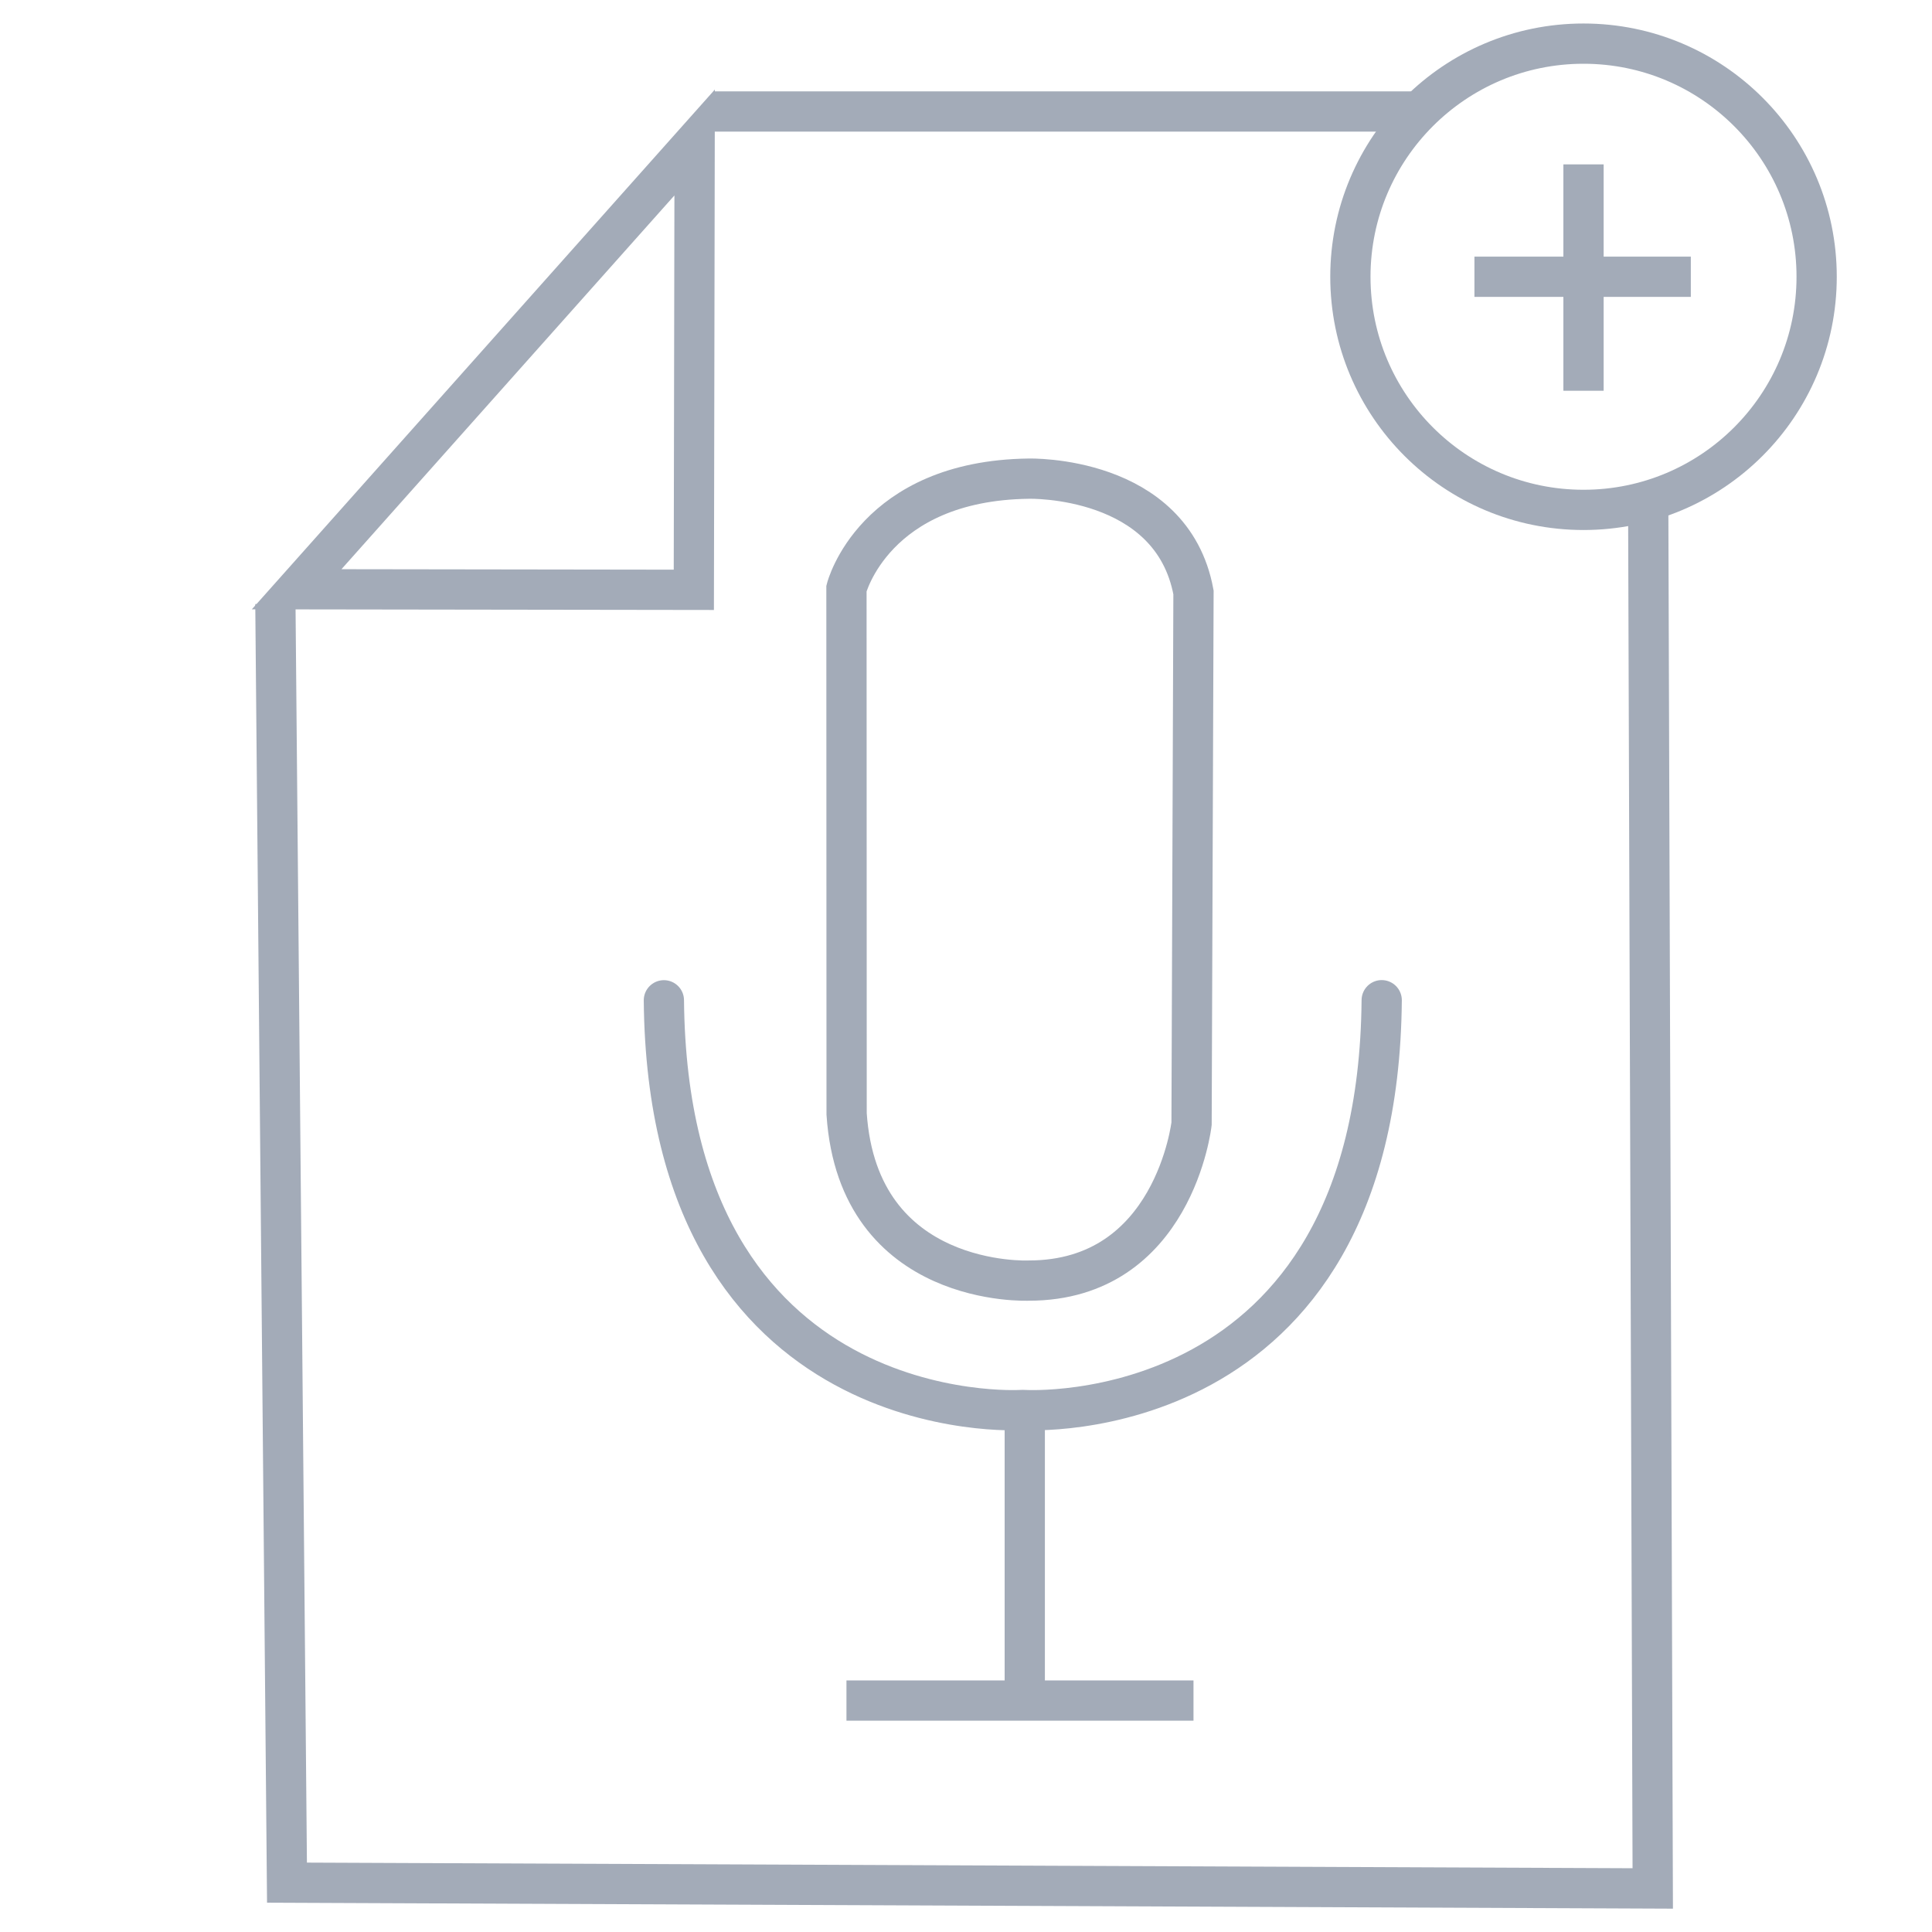 <?xml version="1.0" encoding="utf-8"?>
<!-- Generator: Adobe Illustrator 16.0.3, SVG Export Plug-In . SVG Version: 6.00 Build 0)  -->
<!DOCTYPE svg PUBLIC "-//W3C//DTD SVG 1.1//EN" "http://www.w3.org/Graphics/SVG/1.1/DTD/svg11.dtd">
<svg version="1.1" id="Capa_3" xmlns="http://www.w3.org/2000/svg" xmlns:xlink="http://www.w3.org/1999/xlink" x="0px" y="0px"
	 width="24px" height="24px" viewBox="0 0 24 24" enable-background="new 0 0 24 24" xml:space="preserve">
<g>
	<polyline fill="none" stroke="#A3ABB8" stroke-width="0.5" stroke-miterlimit="10" points="20.475,6.335 20.531,23.459 
		3.565,23.387 3.421,7.502 	"/>
	<polygon fill="none" stroke="#A3ABB8" stroke-width="0.5" stroke-miterlimit="10" points="3.685,7.32 8.619,7.327 8.629,1.77 	"/>
	<g>
		<path fill="none" stroke="#A3ABB8" stroke-width="0.5" stroke-miterlimit="10" d="M10.515,7.31c0,0,0.341-1.339,2.264-1.364
			c0,0,1.777-0.049,2.047,1.413l-0.024,6.6c0,0-0.219,1.949-2.022,1.949c0,0-2.118,0.098-2.263-2.07L10.515,7.31L10.515,7.31z"/>
		<path fill="none" stroke="#A3ABB8" stroke-width="0.5" stroke-linecap="round" stroke-miterlimit="10" d="M12.73,17.516
			c0,0,4.386,0.269,4.434-5.091"/>
		<path fill="none" stroke="#A3ABB8" stroke-width="0.5" stroke-linecap="round" stroke-miterlimit="10" d="M12.68,17.516
			c0,0-4.384,0.269-4.433-5.09"/>
		<line fill="none" stroke="#A3ABB8" stroke-width="0.5" stroke-miterlimit="10" x1="12.73" y1="17.516" x2="12.73" y2="21.125"/>
	</g>
	<line fill="none" stroke="#A3ABB8" stroke-width="0.5" stroke-miterlimit="10" x1="10.515" y1="21.125" x2="14.826" y2="21.125"/>
	<circle fill="none" stroke="#A3ABB8" stroke-width="0.5" stroke-miterlimit="10" cx="19.671" cy="3.438" r="2.896"/>
	<path fill="none" stroke="#A3ABB8" stroke-width="0.5" stroke-miterlimit="10" d="M20.475,6.335"/>
	<path fill="none" stroke="#A3ABB8" stroke-width="0.5" stroke-miterlimit="10" d="M20.475,6.335"/>
	<line fill="none" stroke="#A3ABB8" stroke-width="0.5" stroke-miterlimit="10" x1="8.863" y1="1.385" x2="17.632" y2="1.385"/>
	<line fill="none" stroke="#A3ABB8" stroke-width="0.5" stroke-miterlimit="10" x1="19.671" y1="2.042" x2="19.671" y2="4.854"/>
	<line fill="none" stroke="#A3ABB8" stroke-width="0.5" stroke-miterlimit="10" x1="18.316" y1="3.438" x2="21.004" y2="3.438"/>
</g>
</svg>
